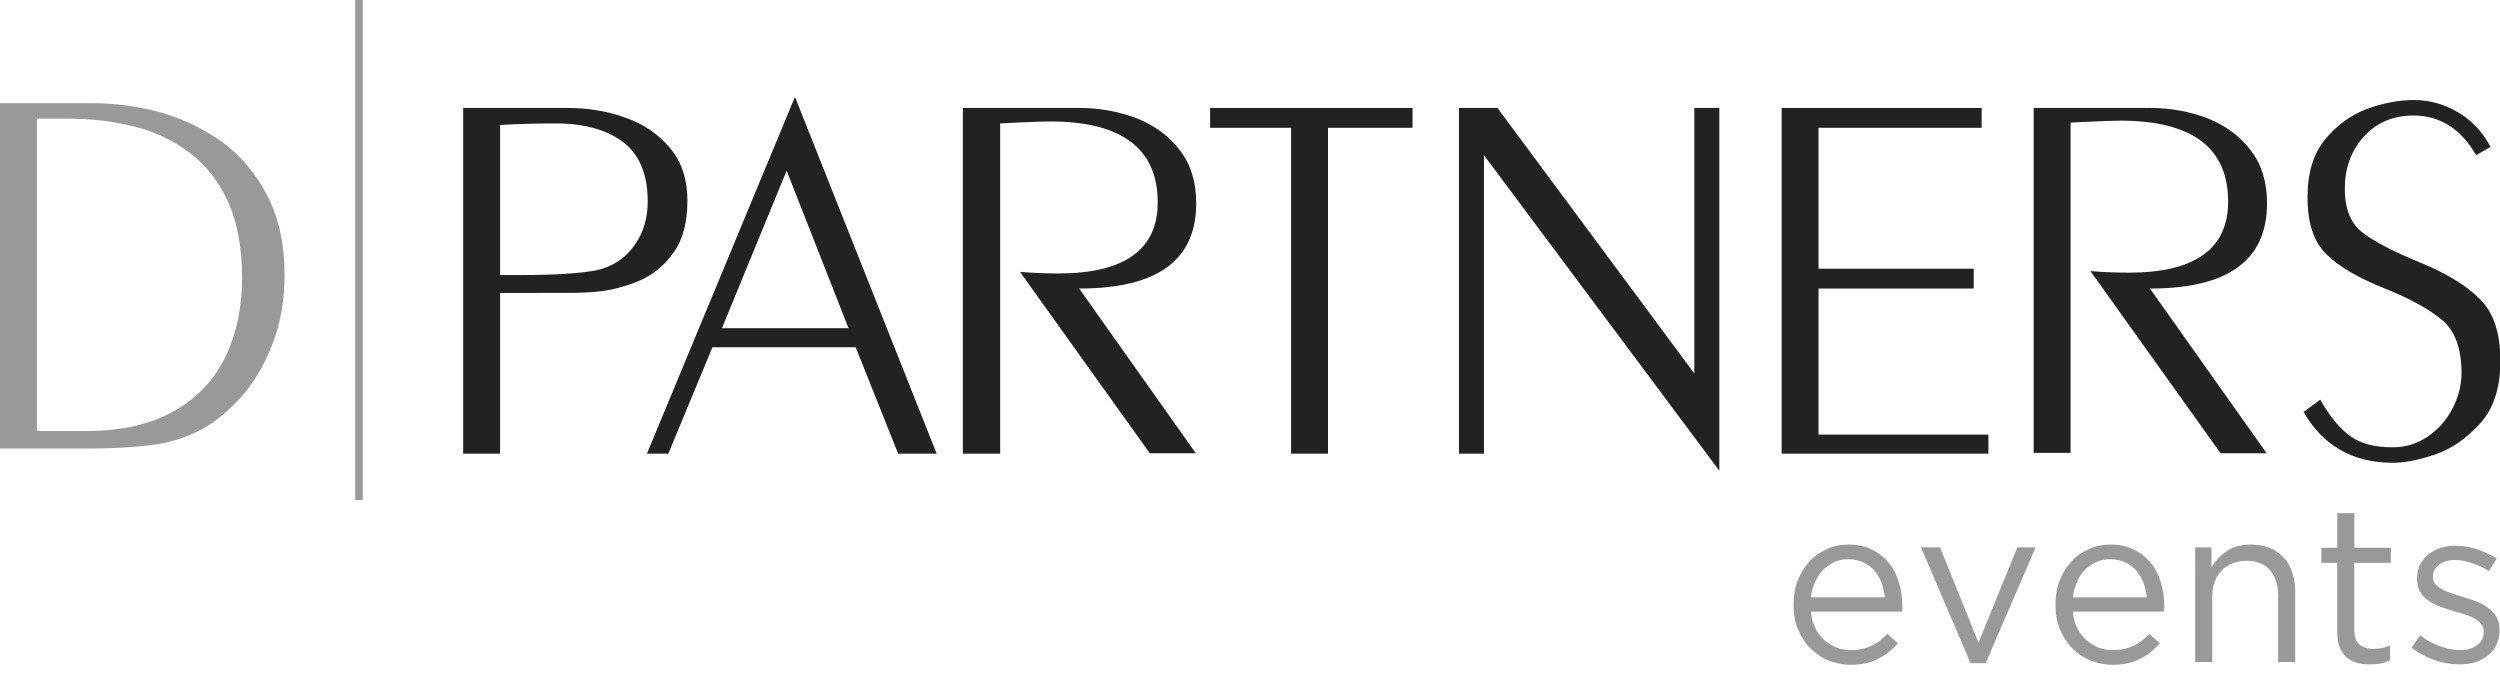 <?xml version="1.0" encoding="utf-8"?>
<!-- Generator: Adobe Illustrator 18.1.1, SVG Export Plug-In . SVG Version: 6.00 Build 0)  -->
<!DOCTYPE svg PUBLIC "-//W3C//DTD SVG 1.1//EN" "http://www.w3.org/Graphics/SVG/1.1/DTD/svg11.dtd">
<svg version="1.1" id="Calque_1" xmlns="http://www.w3.org/2000/svg" xmlns:xlink="http://www.w3.org/1999/xlink" x="0px" y="0px"
	 viewBox="0 0 629.9 174" enable-background="new 0 0 629.9 174" xml:space="preserve">
<path fill="#222222" d="M116.7,114.3V27.2h26.4c5.1,0,10,0.8,14.6,2.5c4.6,1.6,8.3,4.2,11.2,7.7c2.9,3.5,4.3,7.9,4.3,13.1
	c0,5.4-1.1,9.8-3.4,13c-2.3,3.3-5.1,5.6-8.4,7.1c-3.3,1.4-6.5,2.3-9.4,2.7c-3,0.4-6,0.5-9,0.5H126v40.5H116.7z M126,69.3h5.2
	c8.5,0,14.9-0.4,19.1-1.2c4-0.9,7.2-3,9.5-6.2c2.3-3.2,3.4-6.9,3.4-11.1c0-6.9-2.1-11.9-6.2-15s-9.8-4.7-16.9-4.7
	c-4.7,0-9.4,0.1-14.1,0.4V69.3z"/>
<path fill="#222222" d="M163,114.3l37.3-89.9l35.7,89.9h-9.7l-10.7-26.8h-36.1l-11.1,26.8H163z M181.9,82.7h31.9L198.2,43
	L181.9,82.7z"/>
<path fill="#222222" d="M242.6,114.3V27.2H272c5.1,0,9.9,0.9,14.4,2.6c4.5,1.8,8.2,4.5,10.9,8.1c2.8,3.6,4.1,8.1,4.1,13.3
	c0,14.4-9.8,21.5-29.5,21.5l29.4,41.5h-11.6L257,68.5c3.6,0.3,6.8,0.4,9.7,0.4c16.6,0,25-6,25-17.9c0-13.6-9.1-20.4-27.2-20.4
	c-1.7,0-3.8,0.1-6.3,0.2c-2.6,0.1-4.6,0.2-6.2,0.3v83.2H242.6z"/>
<polygon fill="#222222" points="325.3,114.3 325.3,32.2 304.9,32.2 304.9,27.2 355.9,27.2 355.9,32.2 334.6,32.2 334.6,114.3 "/>
<polygon fill="#222222" points="367.6,114.3 367.6,27.2 377.3,27.2 426.9,94.1 426.9,27.2 433.2,27.2 433.2,118.6 373.9,39.1 
	373.9,114.3 "/>
<polygon fill="#222222" points="448.9,114.3 448.9,27.2 499.3,27.2 499.3,32.2 458.2,32.2 458.2,67.7 497.3,67.7 497.3,72.7 
	458.2,72.7 458.2,109.5 501,109.5 501,114.3 "/>
<path fill="#222222" d="M512.4,114.3V27.2h29.4c5.1,0,9.9,0.9,14.4,2.6c4.5,1.8,8.2,4.5,10.9,8.1c2.8,3.6,4.1,8.1,4.1,13.3
	c0,14.4-9.8,21.5-29.5,21.5l29.4,41.5h-11.6l-32.8-45.9c3.5,0.3,6.8,0.4,9.7,0.4c16.6,0,25-6,25-17.9c0-13.6-9.1-20.4-27.2-20.4
	c-1.7,0-3.8,0.1-6.3,0.2c-2.6,0.1-4.6,0.2-6.2,0.3v83.2H512.4z"/>
<path fill="#222222" d="M580.4,103.8l4.2-3.1c2.4,4.2,4.9,7.3,7.6,9.2c2.6,1.9,6.2,2.8,10.7,2.8c3.2,0,6.1-0.9,8.8-2.7
	c2.6-1.8,4.7-4.1,6.2-7c1.5-2.9,2.3-5.9,2.3-9c0-6.1-1.6-10.6-4.8-13.3c-3.2-2.7-8-5.4-14.5-8c-6.5-2.6-11.4-5.4-14.6-8.5
	c-3.3-3.1-4.9-7.9-4.9-14.6c0-5.9,1.4-10.7,4.3-14.3c2.9-3.6,6.4-6.2,10.5-7.8c4.1-1.5,8.1-2.3,12-2.3c4.1,0,7.8,1.1,11.3,3.2
	c3.5,2.1,6.1,5,8,8.6l-3.6,2.1c-3.8-6.6-9.1-10-15.8-10c-5.1,0-9.3,1.8-12.5,5.3c-3.2,3.6-4.8,7.9-4.8,13.1c0,5.2,1.5,8.9,4.6,11.2
	c3,2.3,7.9,4.8,14.5,7.5c6.6,2.7,11.6,5.8,15,9.2c3.4,3.4,5.1,8.6,5.1,15.5c0,6.8-1.7,12.1-5.2,15.9c-3.5,3.8-7.3,6.4-11.5,7.8
	c-4.2,1.4-7.7,2-10.4,2C592.8,116.6,585.3,112.3,580.4,103.8"/>
<path fill="#999999" d="M0,113.1V26h23.4c5.7,0,11.4,0.8,17,2.3c5.6,1.6,10.8,4.1,15.6,7.5c4.7,3.4,8.5,8,11.4,13.6
	c2.9,5.6,4.3,12.3,4.3,19.9c0,6.3-1,12.2-3.1,17.5c-2.1,5.4-4.8,9.9-8.2,13.6c-3.4,3.7-6.9,6.5-10.6,8.3c-3.7,1.8-7.8,3-12.1,3.5
	c-4.3,0.5-9.3,0.8-15,0.8H0z M9.3,108.6h12.4c8.9,0,16.3-1.7,22.1-5c5.9-3.3,10.2-7.9,13-13.7c2.8-5.8,4.2-12.5,4.2-20
	c0-7.4-1.2-13.8-3.5-19c-2.4-5.2-5.6-9.3-9.7-12.4c-4.1-3.1-8.7-5.3-13.9-6.6c-5.1-1.3-10.7-2-16.8-2H9.3V108.6z"/>
<rect x="-19" y="0" fill="none" width="671.2" height="163.3"/>
<rect x="89.5" y="0" fill="#999999" width="1.9" height="126"/>
<rect x="-19" y="0" fill="none" width="671.2" height="163.3"/>
<g>
	<path fill="#999999" d="M456.3,154.2c0.1,1.5,0.5,2.9,1.1,4.1c0.6,1.2,1.4,2.2,2.3,3c0.9,0.8,2,1.4,3.1,1.9
		c1.2,0.4,2.4,0.6,3.6,0.6c2,0,3.7-0.4,5.2-1.1c1.4-0.7,2.8-1.7,3.9-3l2.7,2.4c-1.5,1.6-3.1,3-5,3.9c-1.9,1-4.2,1.5-6.9,1.5
		c-2,0-3.8-0.4-5.6-1.1c-1.8-0.7-3.3-1.8-4.6-3.1c-1.3-1.3-2.3-2.9-3.1-4.8c-0.8-1.9-1.1-3.9-1.1-6.2c0-2.1,0.3-4.1,1-5.9
		c0.7-1.8,1.7-3.5,2.9-4.8c1.2-1.4,2.7-2.4,4.4-3.2c1.7-0.8,3.6-1.2,5.6-1.2c2.1,0,4,0.4,5.7,1.2c1.7,0.8,3.1,1.9,4.3,3.3
		c1.2,1.4,2,3,2.6,4.9c0.6,1.9,0.9,3.9,0.9,6c0,0.2,0,0.4,0,0.6c0,0.2,0,0.5-0.1,0.9H456.3z M474.9,150.6c-0.1-1.3-0.4-2.5-0.8-3.7
		c-0.4-1.2-1.1-2.2-1.8-3.1c-0.8-0.9-1.7-1.6-2.8-2.1c-1.1-0.5-2.4-0.8-3.8-0.8c-1.2,0-2.4,0.2-3.5,0.7c-1.1,0.5-2,1.2-2.9,2
		c-0.8,0.9-1.5,1.9-2,3.1c-0.5,1.2-0.9,2.5-1,3.8H474.9z"/>
	<path fill="#999999" d="M484,137.9h4.8l9.7,24l9.8-24h4.6l-12.6,29.2h-3.8L484,137.9z"/>
	<path fill="#999999" d="M522.3,154.2c0.1,1.5,0.5,2.9,1.1,4.1c0.6,1.2,1.4,2.2,2.3,3s2,1.4,3.1,1.9c1.2,0.4,2.4,0.6,3.6,0.6
		c2,0,3.7-0.4,5.2-1.1c1.4-0.7,2.8-1.7,3.9-3l2.7,2.4c-1.5,1.6-3.1,3-5,3.9c-1.9,1-4.2,1.5-6.9,1.5c-2,0-3.8-0.4-5.6-1.1
		c-1.8-0.7-3.3-1.8-4.6-3.1c-1.3-1.3-2.3-2.9-3.1-4.8c-0.8-1.9-1.1-3.9-1.1-6.2c0-2.1,0.3-4.1,1-5.9c0.7-1.8,1.7-3.5,2.9-4.8
		c1.2-1.4,2.7-2.4,4.4-3.2c1.7-0.8,3.6-1.2,5.6-1.2c2.1,0,4,0.4,5.7,1.2c1.7,0.8,3.1,1.9,4.3,3.3c1.2,1.4,2,3,2.6,4.9
		c0.6,1.9,0.9,3.9,0.9,6c0,0.2,0,0.4,0,0.6c0,0.2,0,0.5-0.1,0.9H522.3z M540.9,150.6c-0.1-1.3-0.4-2.5-0.8-3.7s-1.1-2.2-1.8-3.1
		c-0.8-0.9-1.7-1.6-2.8-2.1c-1.1-0.5-2.4-0.8-3.8-0.8c-1.2,0-2.4,0.2-3.5,0.7c-1.1,0.5-2,1.2-2.9,2s-1.5,1.9-2,3.1s-0.9,2.5-1,3.8
		H540.9z"/>
	<path fill="#999999" d="M552.9,137.9h4.3v5c1-1.6,2.2-2.9,3.8-4c1.6-1.1,3.6-1.7,6.1-1.7c1.8,0,3.3,0.3,4.7,0.8
		c1.4,0.6,2.5,1.4,3.5,2.4c1,1,1.7,2.2,2.2,3.7s0.8,3,0.8,4.7v18h-4.3V150c0-2.7-0.7-4.8-2.1-6.4c-1.4-1.6-3.4-2.3-5.9-2.3
		c-1.2,0-2.4,0.2-3.4,0.6c-1.1,0.4-2,1-2.8,1.8c-0.8,0.8-1.4,1.8-1.8,2.9c-0.4,1.1-0.6,2.3-0.6,3.7v16.5h-4.3V137.9z"/>
	<path fill="#999999" d="M597,167.4c-1.2,0-2.2-0.1-3.2-0.4c-1-0.3-1.9-0.8-2.6-1.4c-0.7-0.7-1.3-1.5-1.7-2.5
		c-0.4-1-0.6-2.3-0.6-3.8v-17.5h-4v-3.8h4v-8.7h4.3v8.7h9.2v3.8h-9.2v16.9c0,1.8,0.4,3,1.3,3.7c0.9,0.7,2.1,1.1,3.5,1.1
		c0.7,0,1.4-0.1,2.1-0.2c0.7-0.1,1.4-0.4,2.1-0.7v3.7c-0.7,0.4-1.5,0.7-2.4,0.9C599,167.3,598.1,167.4,597,167.4z"/>
	<path fill="#999999" d="M619.6,167.4c-2.1,0-4.2-0.4-6.3-1.1c-2.1-0.8-4-1.8-5.7-3.1l2.2-3.1c1.6,1.2,3.2,2.1,4.9,2.7
		c1.7,0.6,3.4,1,5.1,1c1.8,0,3.2-0.4,4.3-1.2s1.7-1.9,1.7-3.4v-0.1c0-0.7-0.2-1.3-0.6-1.8c-0.4-0.5-0.9-1-1.6-1.4
		c-0.7-0.4-1.4-0.7-2.3-1c-0.9-0.3-1.8-0.6-2.7-0.8c-1.1-0.3-2.2-0.7-3.4-1.1c-1.1-0.4-2.2-0.9-3.1-1.5c-0.9-0.6-1.7-1.3-2.2-2.2
		c-0.6-0.9-0.9-2-0.9-3.4v-0.1c0-1.2,0.2-2.4,0.7-3.4c0.5-1,1.2-1.9,2-2.6c0.9-0.7,1.9-1.3,3.1-1.7c1.2-0.4,2.5-0.6,3.9-0.6
		c1.8,0,3.6,0.3,5.4,0.9c1.8,0.6,3.5,1.4,5,2.3l-2,3.2c-1.3-0.9-2.8-1.5-4.2-2c-1.5-0.5-2.9-0.8-4.3-0.8c-1.7,0-3.1,0.4-4.1,1.2
		c-1,0.8-1.5,1.8-1.5,3v0.1c0,0.7,0.2,1.3,0.6,1.8c0.4,0.5,1,0.9,1.7,1.3c0.7,0.4,1.5,0.7,2.4,1c0.9,0.3,1.8,0.6,2.8,0.9
		c1.1,0.3,2.2,0.7,3.3,1.1c1.1,0.4,2.1,0.9,3,1.6c0.9,0.6,1.6,1.4,2.2,2.3c0.5,0.9,0.8,2,0.8,3.3v0.1c0,1.4-0.3,2.6-0.8,3.7
		c-0.5,1.1-1.3,2-2.2,2.7c-0.9,0.7-2,1.3-3.2,1.7C622.4,167.2,621,167.4,619.6,167.4z"/>
</g>
</svg>
